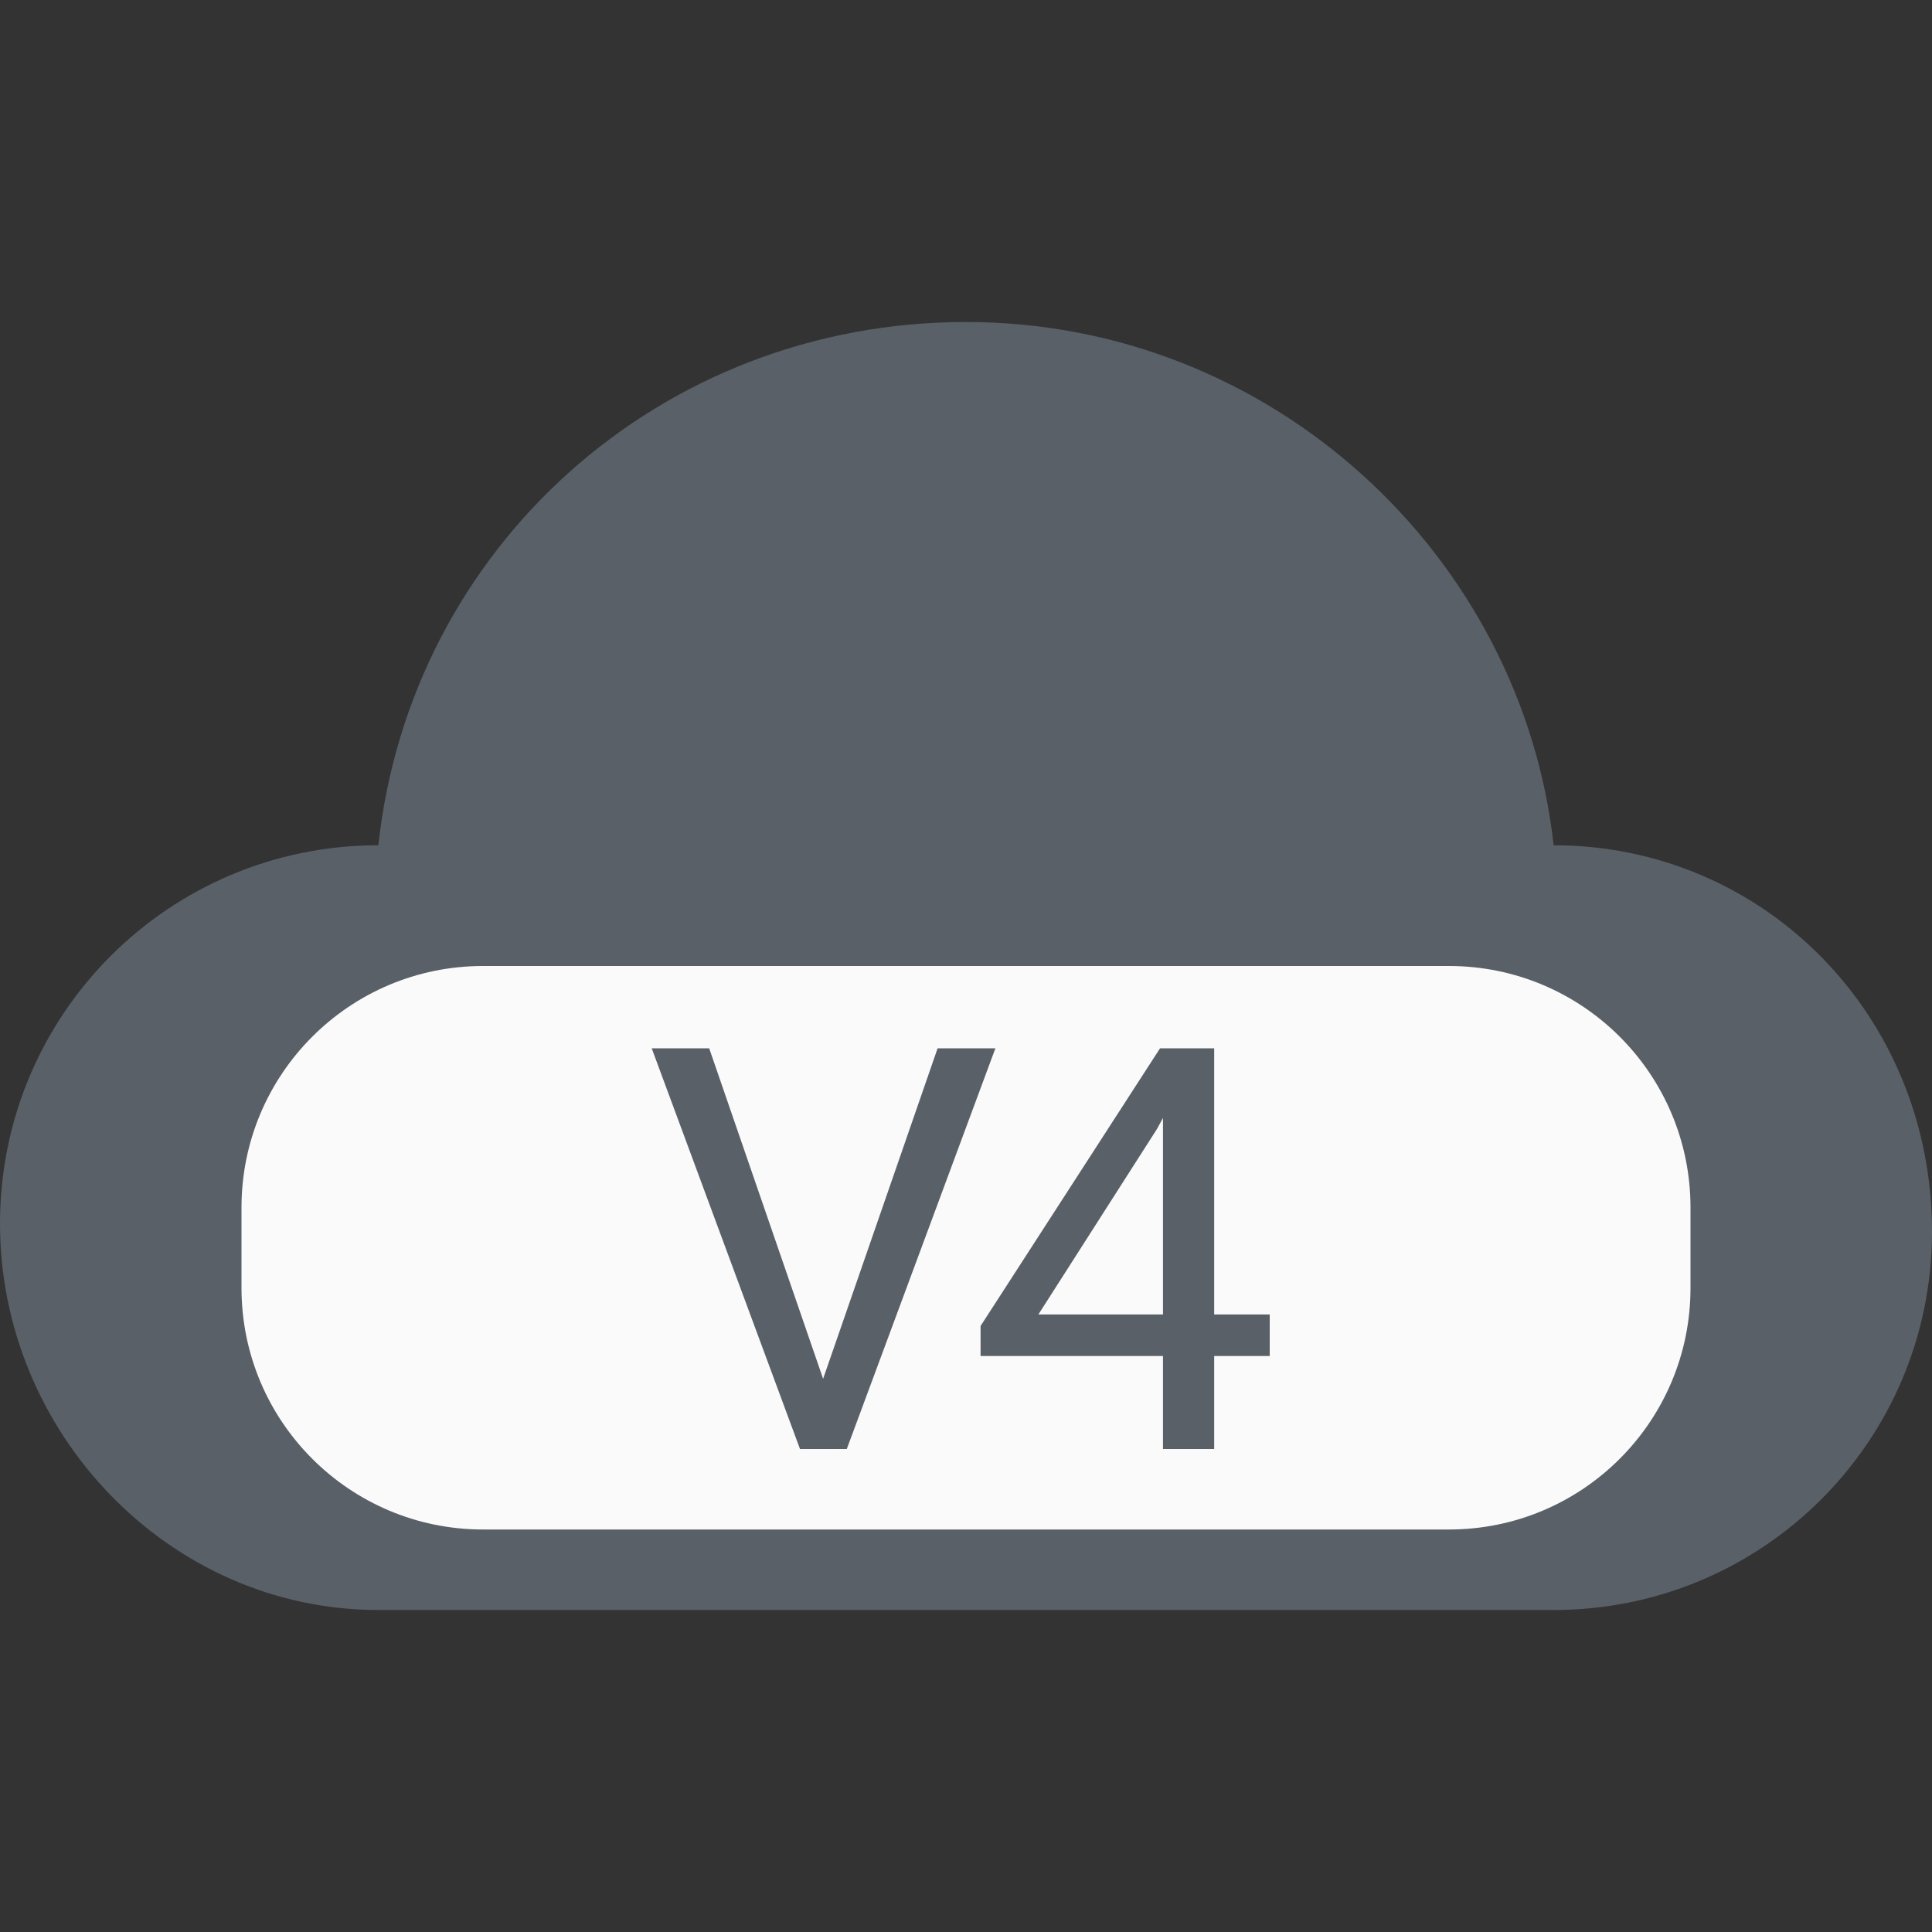 <svg xmlns="http://www.w3.org/2000/svg" viewBox="0 0 24 24">
    <rect x="0" y="0" width="24" height="24" fill="#333333" stroke="none"/>
    <g stroke="none" stroke-width="1" fill-rule="evenodd">
        <path d="M12,4 C8.2,4 5.1,6.8 4.7,10.5 C2.1,10.5 0,12.6 0,15.2 C0,17.8 2.1,20 4.7,20 L19.3,20 C21.9,20 24,17.9 24,15.3 C24,12.6 21.9,10.5 19.3,10.5 C18.9,6.9 15.8,4 12,4 Z" fill="#596067"/>
        <path d="M6,12 L18,12 C19.657,12 21,13.343 21,15 L21,16 C21,17.657 19.657,19 18,19 L6,19 C4.343,19 3,17.657 3,16 L3,15 C3,13.343 4.343,12 6,12 Z M15.083,16.329 L15.083,13.023 L14.41,13.023 L12.181,16.472 L12.181,16.845 L14.447,16.845 L14.447,18 L15.083,18 L15.083,16.845 L15.773,16.845 L15.773,16.329 L15.083,16.329 Z M12.899,16.329 L14.372,14.025 L14.447,13.888 L14.447,16.329 L12.899,16.329 Z M10.225,17.128 L8.81,13.023 L8.096,13.023 L9.938,18 L10.519,18 L12.365,13.023 L11.647,13.023 L10.225,17.128 Z" fill="#FAFAFA"/>
    </g>
</svg>
